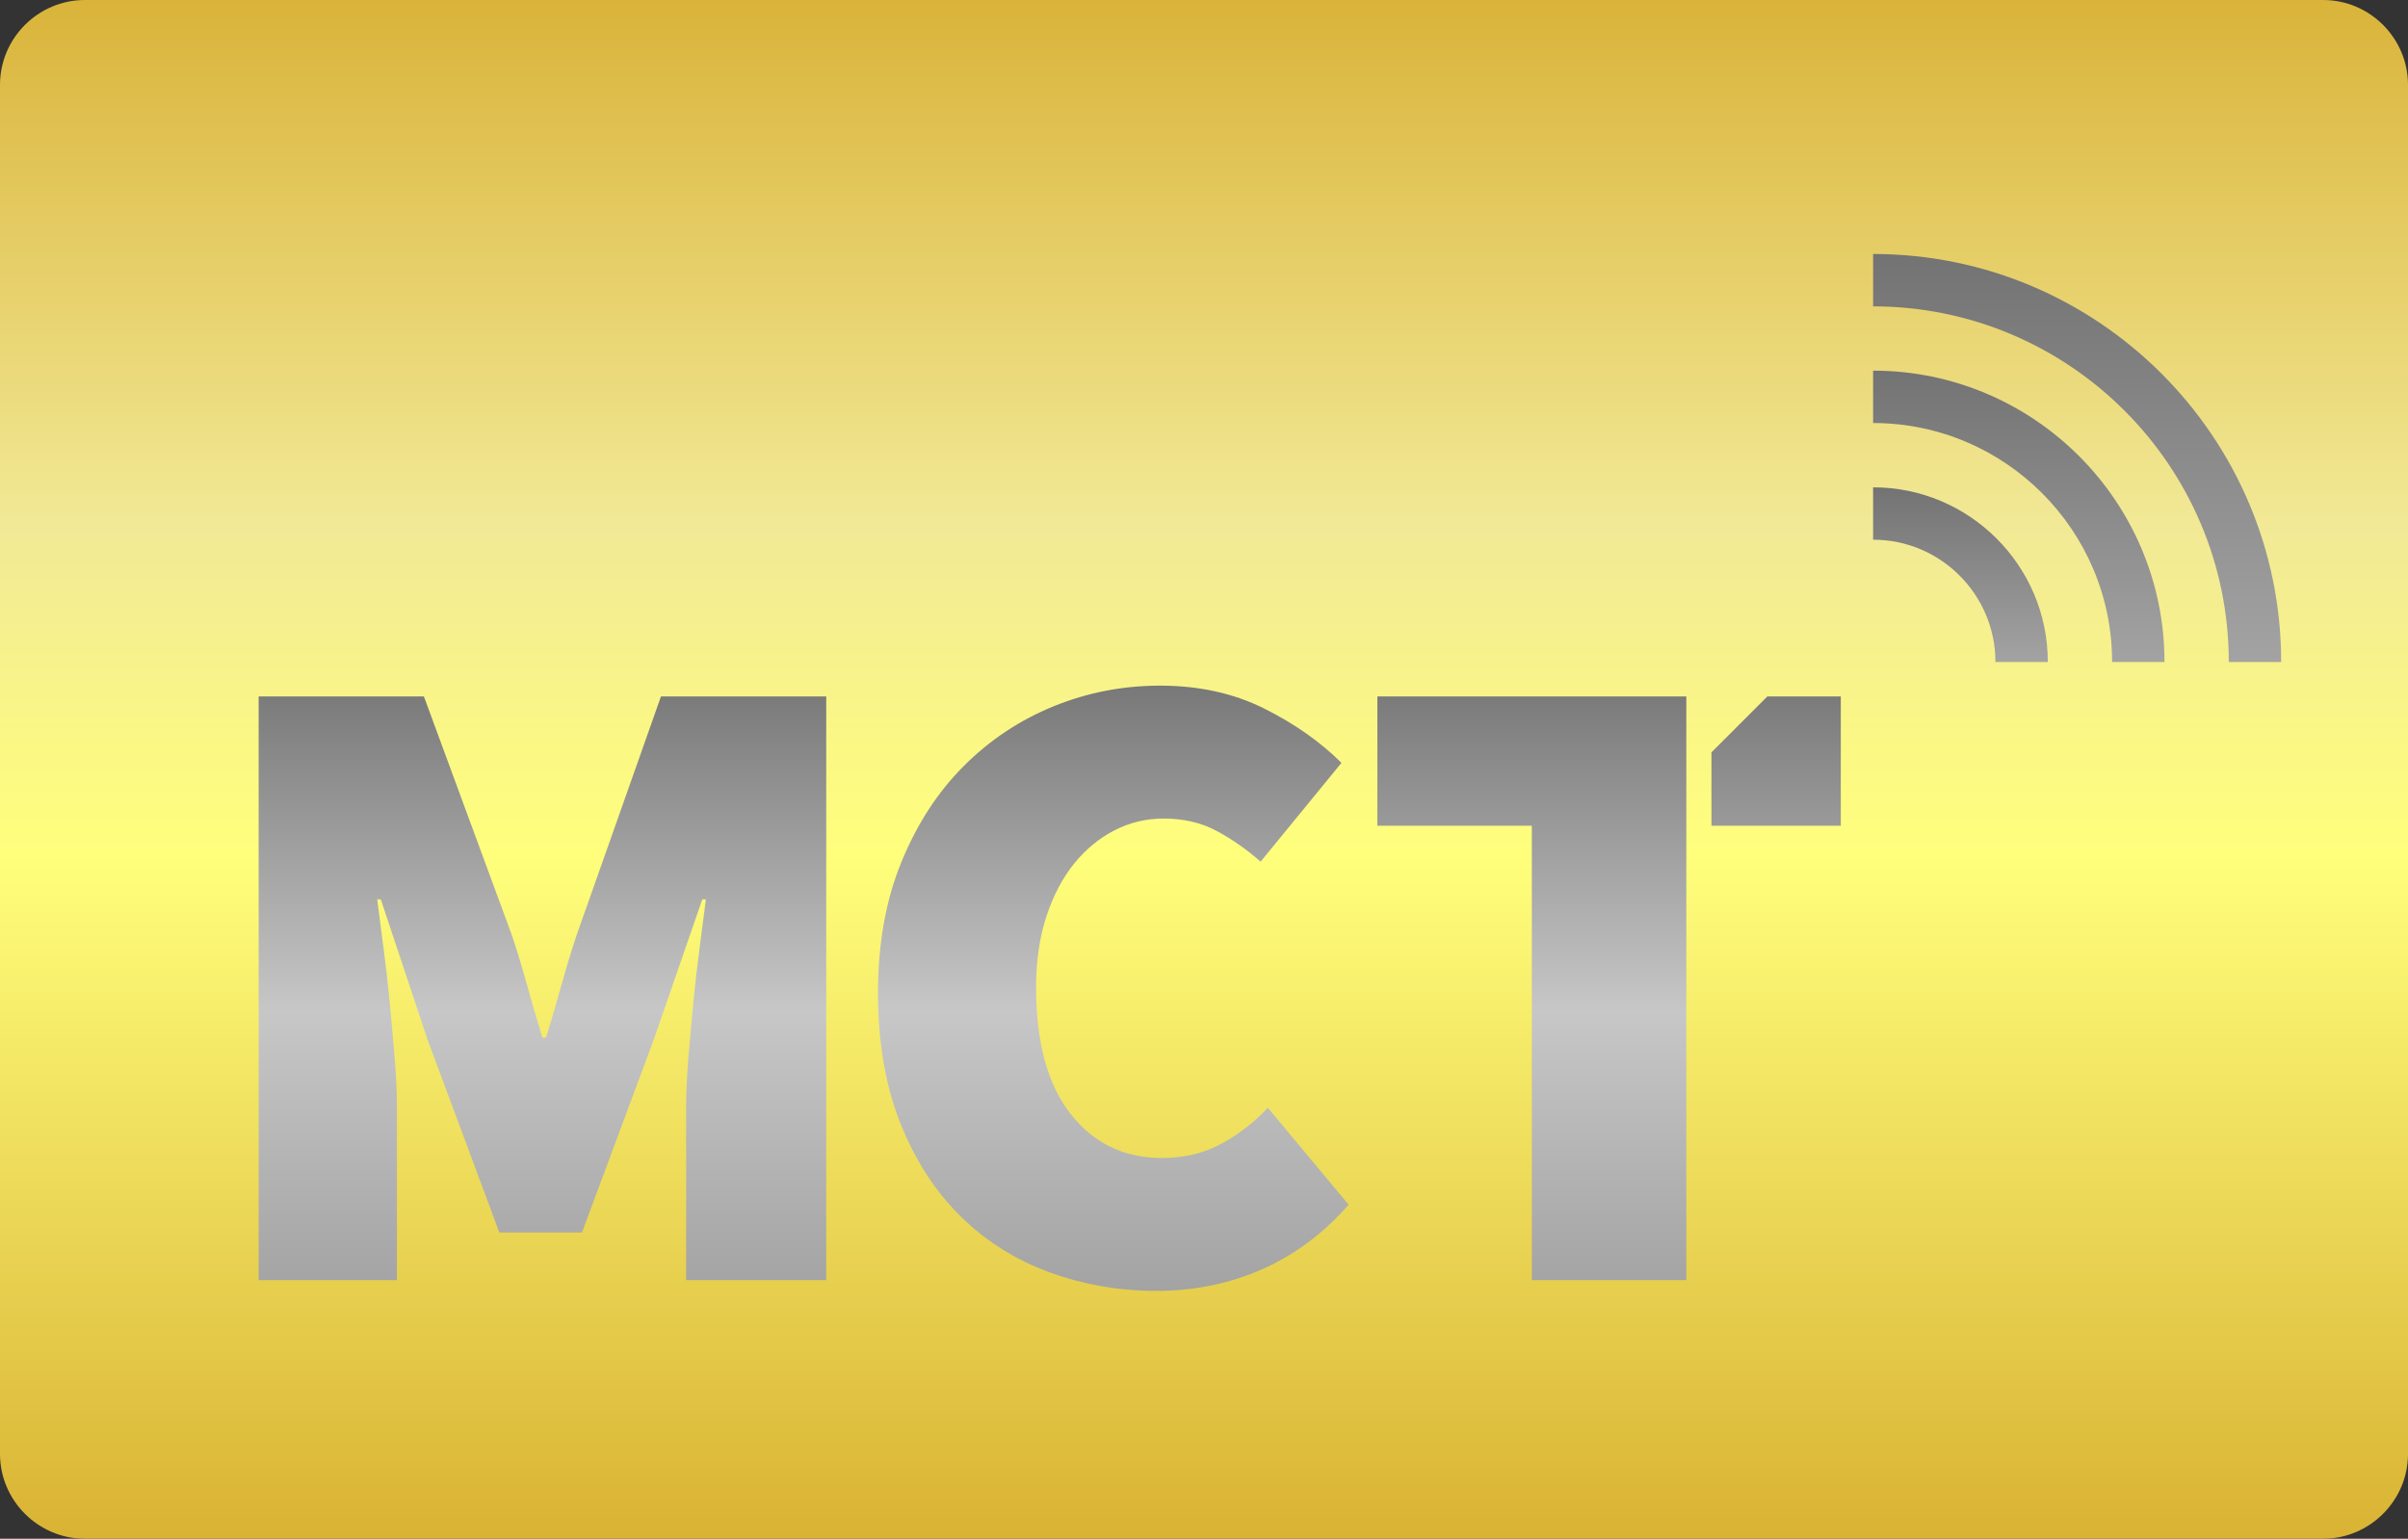 <svg xmlns="http://www.w3.org/2000/svg" xmlns:svg="http://www.w3.org/2000/svg" id="Ebene_1" width="321.745" height="205.623" x="0" y="0" enable-background="new 0 0 595.28 841.89" version="1.1" viewBox="0 0 321.745 205.623" xml:space="preserve"><rect x="0" y="0" width="321.745" height="205.623" fill="#333333" stroke="none"/><g id="g3237" transform="translate(-137.595,-317.481)"><linearGradient id="SVGID_1_" x1="298.467" x2="298.467" y1="530.917" y2="307.559" gradientUnits="userSpaceOnUse"><stop id="stop3240" offset="0" stop-color="#D6AC2D"/><stop id="stop3242" offset=".444" stop-color="#FFFF7C"/><stop id="stop3244" offset=".641" stop-color="#F2E996"/><stop id="stop3246" offset="1" stop-color="#D6AC2D"/></linearGradient><path id="path3248" fill="url(#SVGID_1_)" d="m 459.34,511.765 c 0,6.236 -5.103,11.339 -11.339,11.339 H 148.933 c -6.236,0 -11.338,-5.103 -11.338,-11.339 V 328.819 c 0,-6.236 5.103,-11.338 11.338,-11.338 h 299.068 c 6.236,0 11.339,5.103 11.339,11.338 v 182.946 z"/></g><linearGradient id="SVGID_2_" x1="277.853" x2="277.853" y1="489.984" y2="409.104" gradientTransform="translate(-137.595,-317.481)" gradientUnits="userSpaceOnUse"><stop id="stop3251" offset="0" stop-color="#A3A3A3"/><stop id="stop3253" offset=".462" stop-color="#C7C7C7"/><stop id="stop3255" offset="1" stop-color="#787878"/></linearGradient><path id="path3257" fill="url(#SVGID_2_)" d="m 34.558,93.062 h 22.08 l 11.76,31.919 c 0.721,2.16 1.399,4.402 2.041,6.721 0.639,2.322 1.319,4.641 2.039,6.961 h 0.48 c 0.72,-2.32 1.398,-4.639 2.04,-6.961 0.64,-2.318 1.319,-4.561 2.04,-6.721 l 11.279,-31.919 h 22.08 v 78 H 91.677 v -23.039 c 0,-1.998 0.1,-4.201 0.3,-6.6 0.199,-2.4 0.42,-4.861 0.66,-7.381 0.24,-2.52 0.52,-4.98 0.84,-7.379 0.319,-2.4 0.601,-4.561 0.84,-6.48 h -0.479 l -6.479,18.719 -9.601,25.801 h -11.04 l -9.6,-25.801 -6.24,-18.719 h -0.48 c 0.24,1.92 0.52,4.08 0.84,6.48 0.319,2.398 0.601,4.859 0.841,7.379 0.239,2.52 0.459,4.98 0.659,7.381 0.199,2.398 0.301,4.602 0.301,6.6 v 23.039 h -18.48 v -78 z m 119.959,79.441 c -4.962,0 -9.701,-0.822 -14.221,-2.461 -4.521,-1.639 -8.48,-4.119 -11.88,-7.439 -3.401,-3.318 -6.101,-7.48 -8.101,-12.48 -2,-4.998 -3,-10.818 -3,-17.459 0,-6.561 1.039,-12.379 3.121,-17.461 2.079,-5.08 4.859,-9.359 8.34,-12.839 3.48,-3.48 7.479,-6.139 12,-7.98 4.519,-1.84 9.258,-2.76 14.22,-2.76 5.199,0 9.84,1.02 13.92,3.061 4.08,2.039 7.519,4.461 10.32,7.26 l -10.8,13.199 c -1.92,-1.68 -3.9,-3.059 -5.94,-4.139 -2.04,-1.08 -4.38,-1.621 -7.021,-1.621 -2.32,0 -4.5,0.521 -6.539,1.561 -2.041,1.041 -3.84,2.52 -5.4,4.439 -1.56,1.919 -2.801,4.281 -3.721,7.08 -0.92,2.801 -1.379,5.961 -1.379,9.48 0,7.361 1.539,13.002 4.619,16.92 3.079,3.92 7.141,5.881 12.181,5.881 3.039,0 5.739,-0.66 8.1,-1.98 2.358,-1.32 4.38,-2.898 6.061,-4.74 l 10.8,12.959 c -3.36,3.84 -7.221,6.721 -11.58,8.641 -4.361,1.917 -9.061,2.878 -14.1,2.878 z m 29.519,-79.441 v 17.281 h 20.64 v 60.719 h 20.641 v -78 h -41.281 z m 61.921,17.281 V 93.062 h -9.806 l -7.475,7.475 v 9.806 h 17.281 z"/><g id="g3259" transform="translate(-137.595,-317.481)"><linearGradient id="SVGID_3_" x1="415.133" x2="415.133" y1="405.944" y2="351.421" gradientUnits="userSpaceOnUse"><stop id="stop3262" offset="0" stop-color="#A3A3A3"/><stop id="stop3264" offset="1" stop-color="#737373"/></linearGradient><path id="path3266" fill="url(#SVGID_3_)" d="m 435.395,405.944 h 7 c 0,-30.064 -24.459,-54.523 -54.523,-54.523 v 7 c 26.203,0 47.523,21.319 47.523,47.523 z"/><linearGradient id="SVGID_4_" x1="407.338" x2="407.338" y1="405.944" y2="367.011" gradientUnits="userSpaceOnUse"><stop id="stop3269" offset="0" stop-color="#A3A3A3"/><stop id="stop3271" offset="1" stop-color="#737373"/></linearGradient><path id="path3273" fill="url(#SVGID_4_)" d="m 387.871,367.011 v 7 c 17.607,0 31.933,14.325 31.933,31.933 h 7 c 0,-21.467 -17.465,-38.933 -38.933,-38.933 z"/><linearGradient id="SVGID_5_" x1="399.543" x2="399.543" y1="405.944" y2="382.602" gradientUnits="userSpaceOnUse"><stop id="stop3276" offset="0" stop-color="#A3A3A3"/><stop id="stop3278" offset="1" stop-color="#737373"/></linearGradient><path id="path3280" fill="url(#SVGID_5_)" d="m 387.871,382.602 v 7 c 9.012,0 16.343,7.331 16.343,16.342 h 7 c 0,-12.871 -10.472,-23.342 -23.343,-23.342 z"/></g></svg>